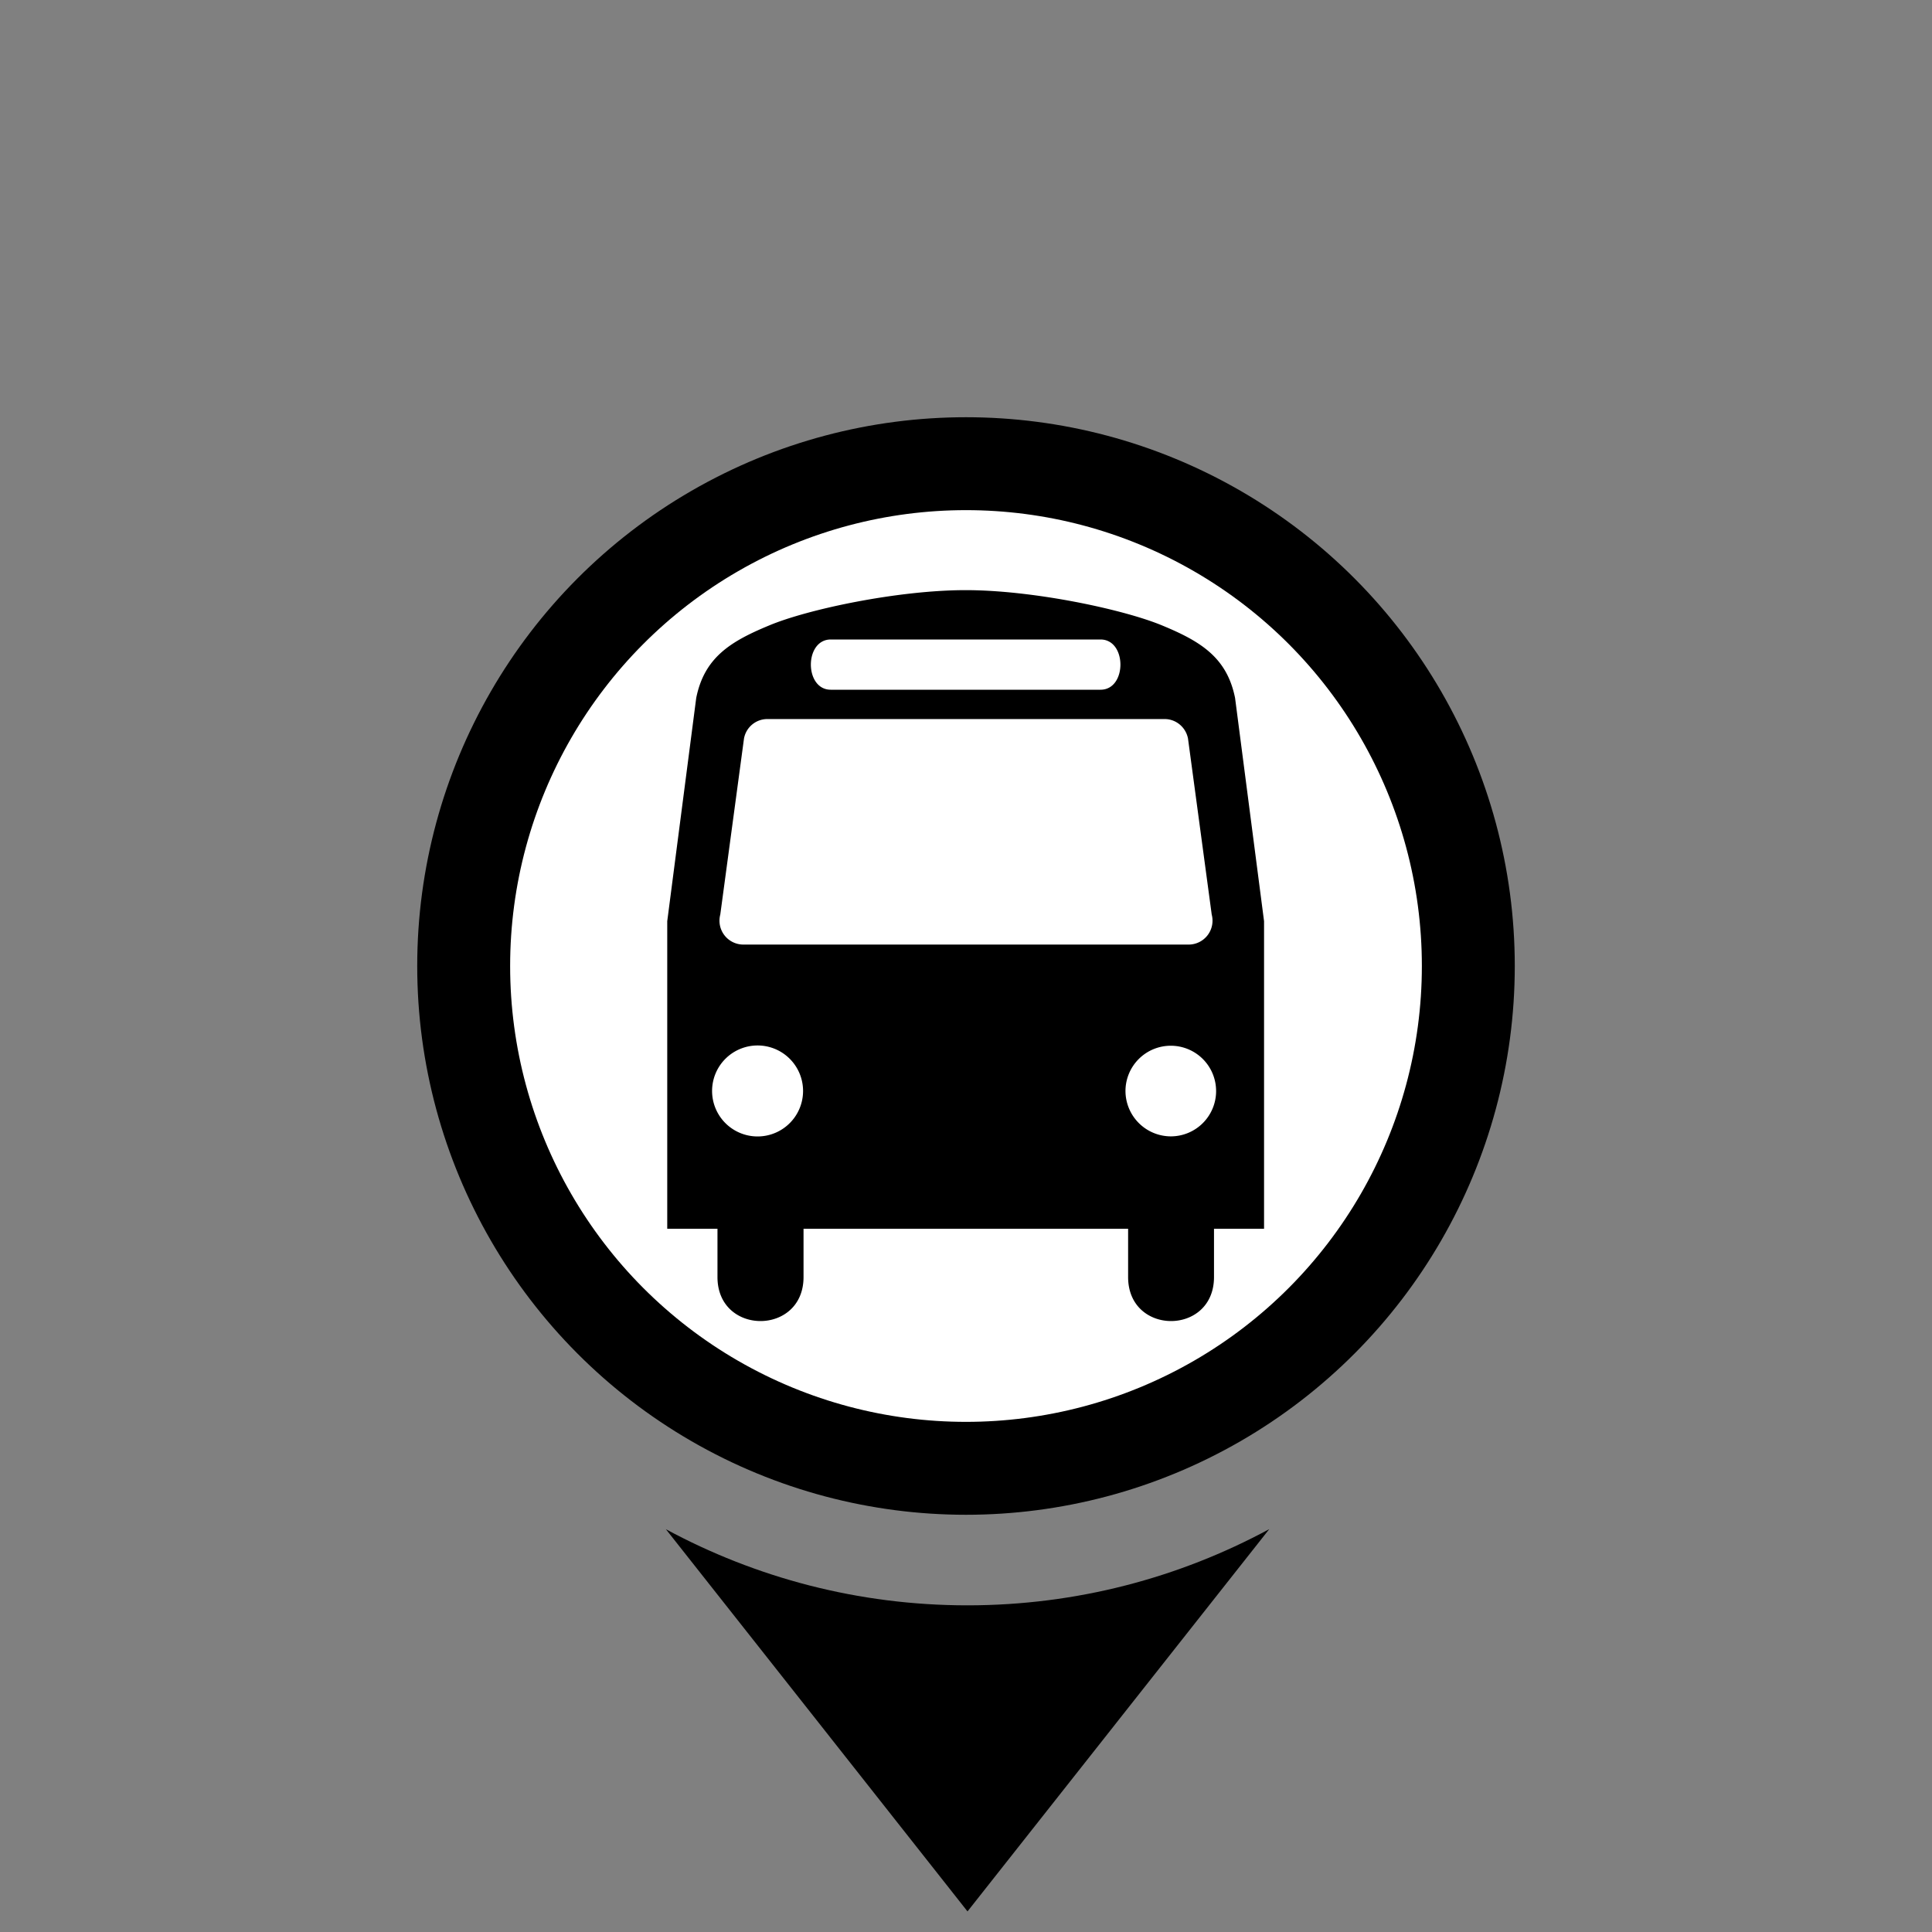 <?xml version="1.0" encoding="UTF-8" standalone="no"?>
<!-- Created with Inkscape (http://www.inkscape.org/) -->

<svg
   xmlns:dc="http://purl.org/dc/elements/1.1/"
   xmlns:cc="http://creativecommons.org/ns#"
   xmlns:rdf="http://www.w3.org/1999/02/22-rdf-syntax-ns#"
   xmlns:svg="http://www.w3.org/2000/svg"
   xmlns="http://www.w3.org/2000/svg"
   xmlns:sodipodi="http://sodipodi.sourceforge.net/DTD/sodipodi-0.dtd"
   xmlns:inkscape="http://www.inkscape.org/namespaces/inkscape"
   width="11mm"
   height="11mm"
   viewBox="0 0 11 11"
   version="1.1"
   id="svg8"
   inkscape:version="0.92.3 (2405546, 2018-03-11)"
   sodipodi:docname="icon-bus-direction 2.svg">
  <rect x="0" y="0" width="11" height="11" fill="#808080" stroke="none"/>
  <defs
     id="defs2" />
  <sodipodi:namedview
     id="base"
     pagecolor="#ffffff"
     bordercolor="#666666"
     borderopacity="1.0"
     inkscape:pageopacity="0.0"
     inkscape:pageshadow="2"
     inkscape:zoom="11.2"
     inkscape:cx="-15.33694"
     inkscape:cy="14.793215"
     inkscape:document-units="mm"
     inkscape:current-layer="layer1"
     showgrid="false"
     inkscape:window-width="1920"
     inkscape:window-height="1019"
     inkscape:window-x="-9"
     inkscape:window-y="-9"
     inkscape:window-maximized="1"
     fit-margin-top="0"
     fit-margin-left="0"
     fit-margin-right="0"
     fit-margin-bottom="0"
     showguides="true"
     inkscape:guide-bbox="true" />
  <g
     inkscape:label="Layer 1"
     inkscape:groupmode="layer"
     id="layer1"
     transform="translate(-68.385,-172.48)">
    <circle
       style="opacity:1;fill:#ffffff;fill-opacity:1;stroke:#000000;stroke-width:0.529;stroke-linecap:butt;stroke-linejoin:round;stroke-miterlimit:4;stroke-dasharray:none;stroke-dashoffset:17.5;stroke-opacity:1"
       id="path825"
       cx="73.885"
       cy="177.98"
       r="2.86" />
    <path
       d="m 75.417,176.454 c -0.046,-0.229 -0.193,-0.321 -0.413,-0.412 -0.22,-0.092 -0.736,-0.202 -1.121,-0.202 -0.385,0 -0.901,0.109 -1.121,0.202 -0.22,0.091 -0.367,0.183 -0.413,0.412 l -0.165,1.271 v 1.751 H 72.47 v 0.275 c 0,0.334 0.49,0.334 0.49,0 v -0.275 h 1.848 v 0.275 c 0,0.334 0.489,0.334 0.489,0 v -0.275 h 0.285 v -1.751 z m -2.302,-0.333 h 1.536 c 0.151,0 0.151,0.286 0,0.286 h -1.536 c -0.151,0 -0.151,-0.286 0,-0.286 m -0.401,2.829 a 0.259,0.259 0 1 1 7.94e-4,-0.517 0.259,0.259 0 0 1 -7.94e-4,0.517 m 2.338,0 a 0.259,0.259 0 0 1 -0.259,-0.259 0.258,0.258 0 1 1 0.259,0.259 m 0.102,-1.092 h -2.538 a 0.136,0.136 0 0 1 -0.13,-0.171 l 0.135,-1.002 a 0.135,0.135 0 0 1 0.132,-0.111 h 2.263 c 0.066,0 0.121,0.048 0.133,0.111 l 0.135,1.002 a 0.136,0.136 0 0 1 -0.13,0.171"
       id="path4"
       inkscape:connector-curvature="0"
       style="stroke-width:0.265" />
    <path
       style="opacity:1;fill:#000000;fill-opacity:1;stroke:none;stroke-width:0.199;stroke-linecap:butt;stroke-linejoin:round;stroke-miterlimit:4;stroke-dasharray:none;stroke-dashoffset:17.5;stroke-opacity:1"
       d="m 27.27,32.854 c -1.932,1.043 -4.14,1.637 -6.484,1.637 -2.343,0 -4.548,-0.593 -6.479,-1.635 l 2.996,3.795 3.484,4.416 3.486,-4.416 z"
       transform="matrix(0.265,0,0,0.265,68.385,172.48)"
       id="path819"
       inkscape:connector-curvature="0" />
  </g>
</svg>
